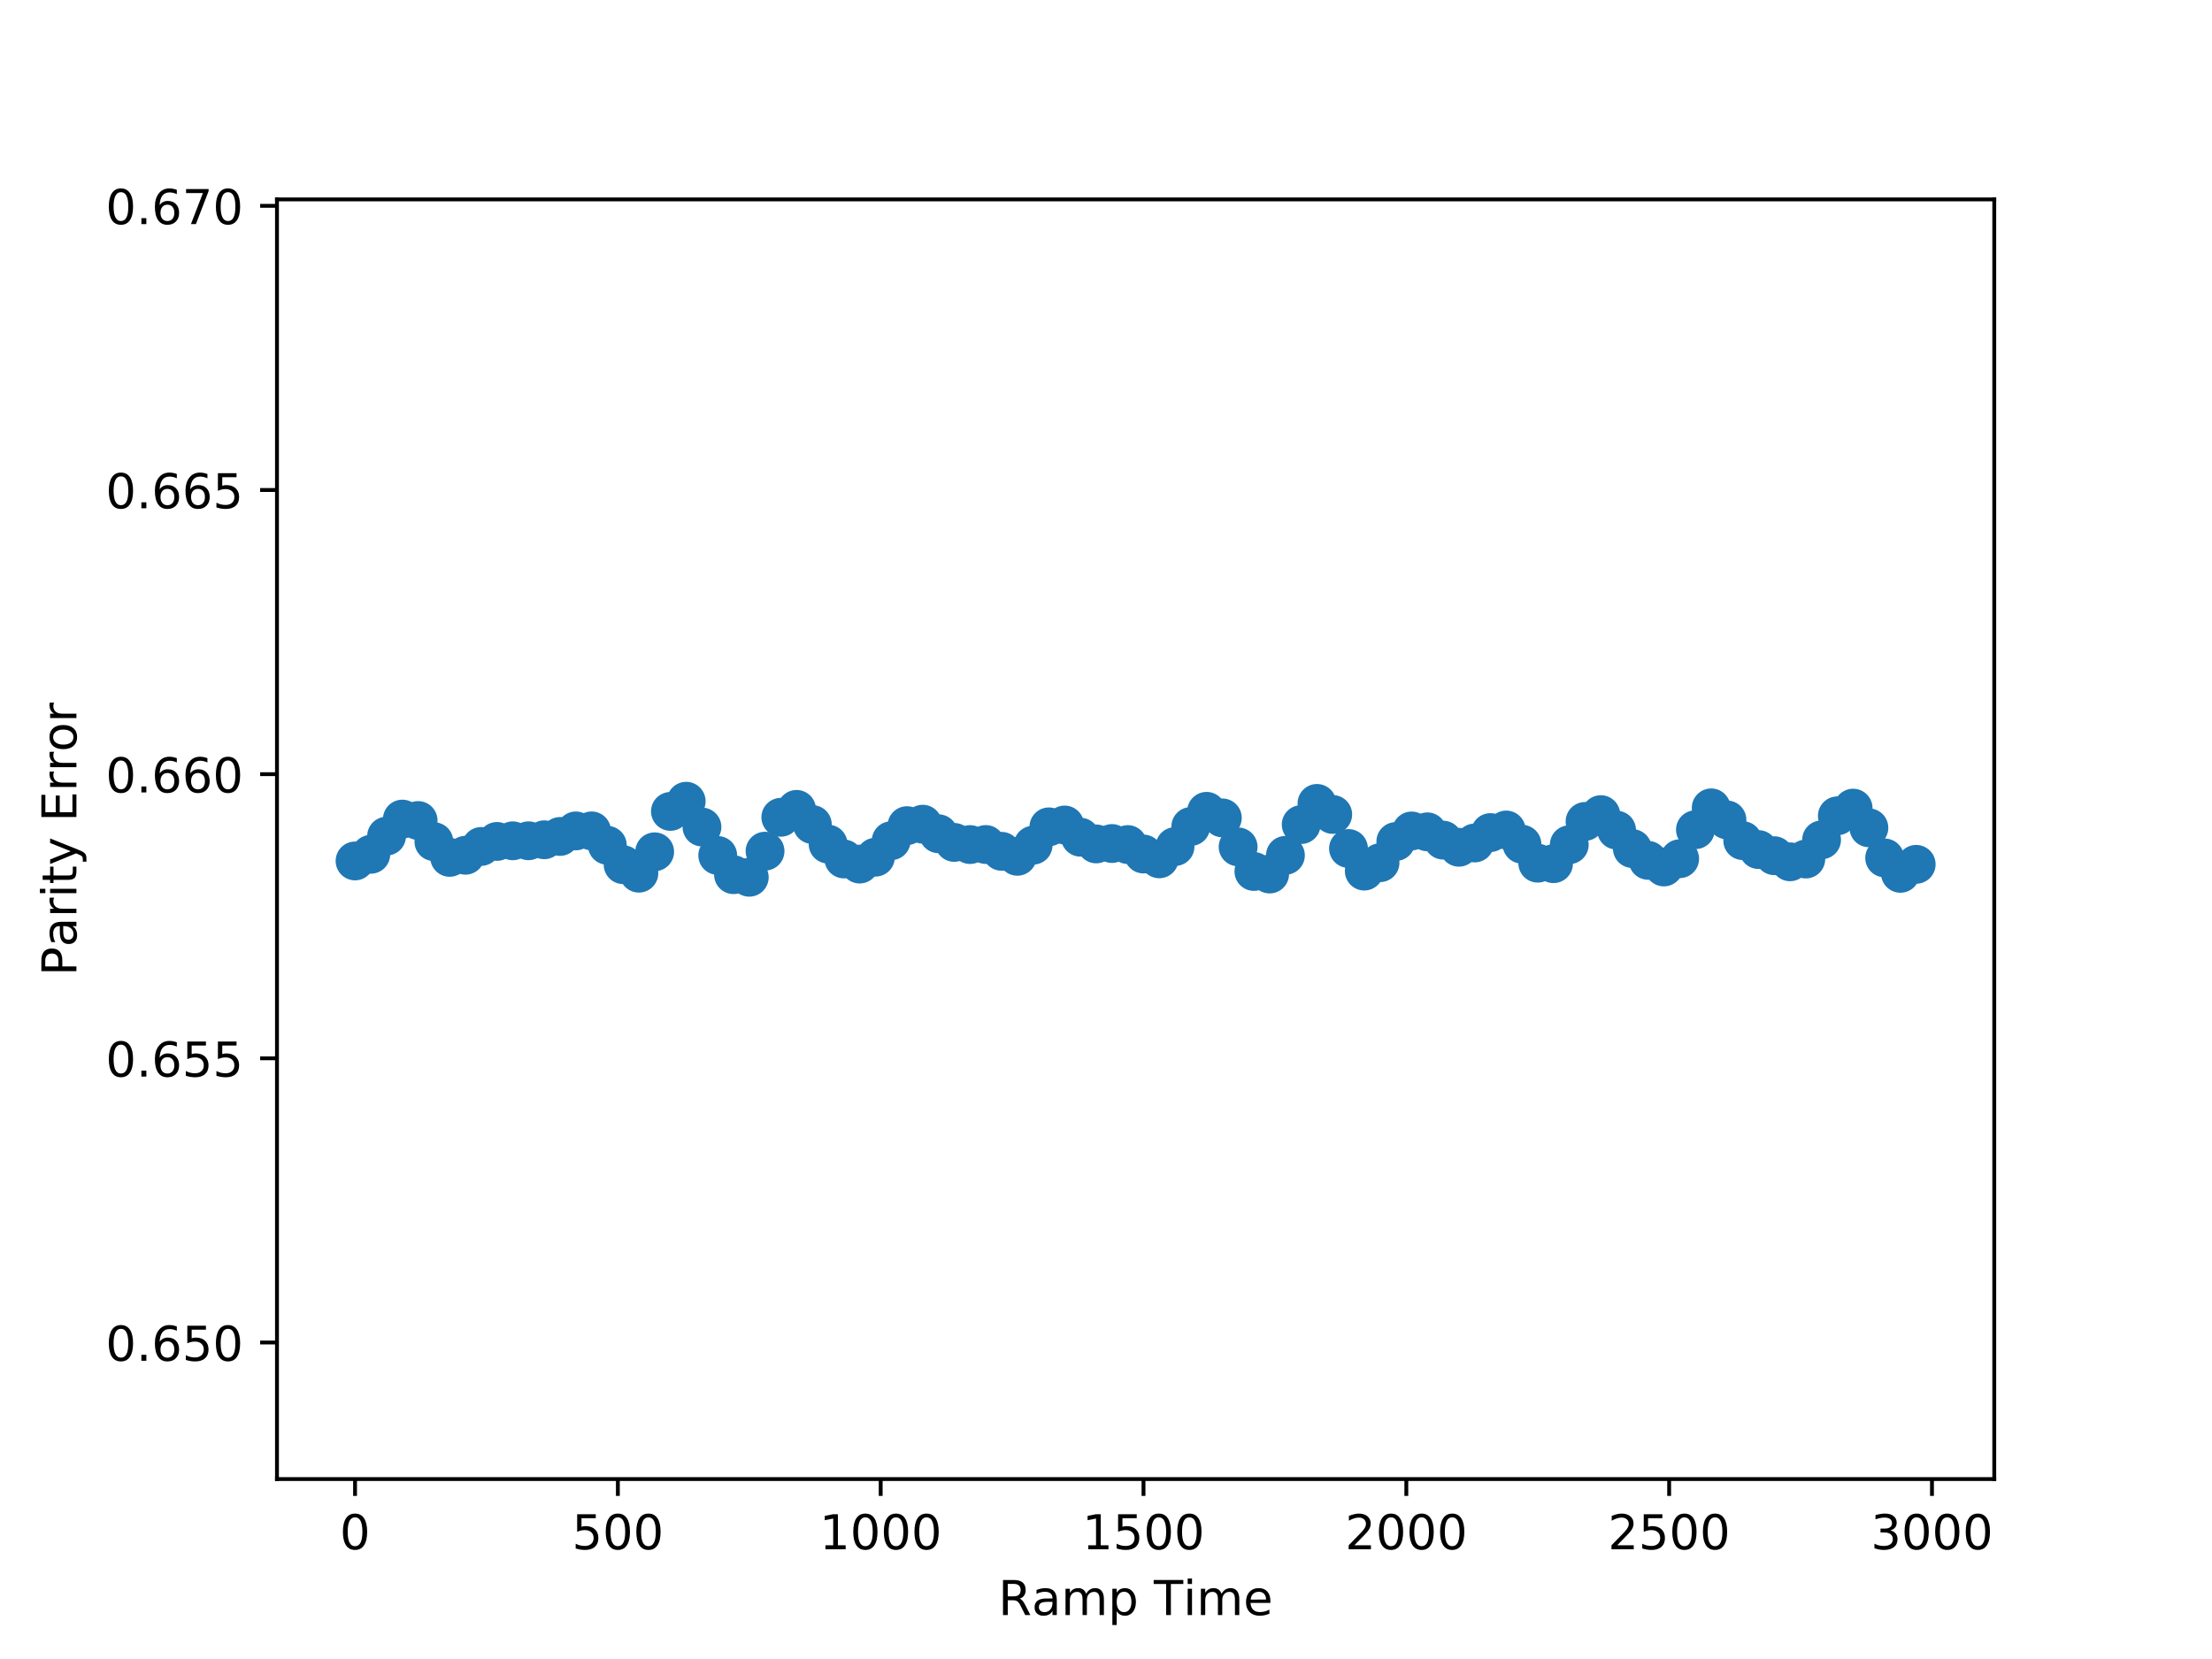 <?xml version="1.0" encoding="utf-8" standalone="no"?>
<!DOCTYPE svg PUBLIC "-//W3C//DTD SVG 1.1//EN"
  "http://www.w3.org/Graphics/SVG/1.1/DTD/svg11.dtd">
<!-- Created with matplotlib (http://matplotlib.org/) -->
<svg height="345pt" version="1.1" viewBox="0 0 460 345" width="460pt" xmlns="http://www.w3.org/2000/svg" xmlns:xlink="http://www.w3.org/1999/xlink">
 <defs>
  <style type="text/css">
*{stroke-linecap:butt;stroke-linejoin:round;}
  </style>
 </defs>
 <g id="figure_1">
  <g id="patch_1">
   <path d="M 0 345.6 
L 460.8 345.6 
L 460.8 0 
L 0 0 
z
" style="fill:#ffffff;"/>
  </g>
  <g id="axes_1">
   <g id="patch_2">
    <path d="M 57.6 307.584 
L 414.72 307.584 
L 414.72 41.472 
L 57.6 41.472 
z
" style="fill:#ffffff;"/>
   </g>
   <g id="PathCollection_1">
    <defs>
     <path d="M 0 3.536 
C 0.938 3.536 1.837 3.163 2.5 2.5 
C 3.163 1.837 3.536 0.938 3.536 0 
C 3.536 -0.938 3.163 -1.837 2.5 -2.5 
C 1.837 -3.163 0.938 -3.536 0 -3.536 
C -0.938 -3.536 -1.837 -3.163 -2.5 -2.5 
C -3.163 -1.837 -3.536 -0.938 -3.536 0 
C -3.536 0.938 -3.163 1.837 -2.5 2.5 
C -1.837 3.163 -0.938 3.536 0 3.536 
z
" id="m6e1b9ce4ab" style="stroke:#1f77b4;"/>
    </defs>
    <g clip-path="url(#p6a3e72d451)">
     <use style="fill:#1f77b4;stroke:#1f77b4;" x="73.834" xlink:href="#m6e1b9ce4ab" y="179.04"/>
     <use style="fill:#1f77b4;stroke:#1f77b4;" x="77.113" xlink:href="#m6e1b9ce4ab" y="177.657"/>
     <use style="fill:#1f77b4;stroke:#1f77b4;" x="80.392" xlink:href="#m6e1b9ce4ab" y="173.875"/>
     <use style="fill:#1f77b4;stroke:#1f77b4;" x="83.671" xlink:href="#m6e1b9ce4ab" y="170.334"/>
     <use style="fill:#1f77b4;stroke:#1f77b4;" x="86.951" xlink:href="#m6e1b9ce4ab" y="170.633"/>
     <use style="fill:#1f77b4;stroke:#1f77b4;" x="90.23" xlink:href="#m6e1b9ce4ab" y="175.024"/>
     <use style="fill:#1f77b4;stroke:#1f77b4;" x="93.509" xlink:href="#m6e1b9ce4ab" y="178.297"/>
     <use style="fill:#1f77b4;stroke:#1f77b4;" x="96.789" xlink:href="#m6e1b9ce4ab" y="177.855"/>
     <use style="fill:#1f77b4;stroke:#1f77b4;" x="100.068" xlink:href="#m6e1b9ce4ab" y="176.024"/>
     <use style="fill:#1f77b4;stroke:#1f77b4;" x="103.347" xlink:href="#m6e1b9ce4ab" y="174.982"/>
     <use style="fill:#1f77b4;stroke:#1f77b4;" x="106.627" xlink:href="#m6e1b9ce4ab" y="174.853"/>
     <use style="fill:#1f77b4;stroke:#1f77b4;" x="109.906" xlink:href="#m6e1b9ce4ab" y="174.844"/>
     <use style="fill:#1f77b4;stroke:#1f77b4;" x="113.185" xlink:href="#m6e1b9ce4ab" y="174.636"/>
     <use style="fill:#1f77b4;stroke:#1f77b4;" x="116.465" xlink:href="#m6e1b9ce4ab" y="173.947"/>
     <use style="fill:#1f77b4;stroke:#1f77b4;" x="119.744" xlink:href="#m6e1b9ce4ab" y="172.793"/>
     <use style="fill:#1f77b4;stroke:#1f77b4;" x="123.023" xlink:href="#m6e1b9ce4ab" y="172.789"/>
     <use style="fill:#1f77b4;stroke:#1f77b4;" x="126.303" xlink:href="#m6e1b9ce4ab" y="175.79"/>
     <use style="fill:#1f77b4;stroke:#1f77b4;" x="129.582" xlink:href="#m6e1b9ce4ab" y="179.813"/>
     <use style="fill:#1f77b4;stroke:#1f77b4;" x="132.861" xlink:href="#m6e1b9ce4ab" y="181.583"/>
     <use style="fill:#1f77b4;stroke:#1f77b4;" x="136.141" xlink:href="#m6e1b9ce4ab" y="177.139"/>
     <use style="fill:#1f77b4;stroke:#1f77b4;" x="139.42" xlink:href="#m6e1b9ce4ab" y="168.736"/>
     <use style="fill:#1f77b4;stroke:#1f77b4;" x="142.699" xlink:href="#m6e1b9ce4ab" y="166.623"/>
     <use style="fill:#1f77b4;stroke:#1f77b4;" x="145.979" xlink:href="#m6e1b9ce4ab" y="171.983"/>
     <use style="fill:#1f77b4;stroke:#1f77b4;" x="149.258" xlink:href="#m6e1b9ce4ab" y="177.9"/>
     <use style="fill:#1f77b4;stroke:#1f77b4;" x="152.537" xlink:href="#m6e1b9ce4ab" y="181.896"/>
     <use style="fill:#1f77b4;stroke:#1f77b4;" x="155.817" xlink:href="#m6e1b9ce4ab" y="182.433"/>
     <use style="fill:#1f77b4;stroke:#1f77b4;" x="159.096" xlink:href="#m6e1b9ce4ab" y="177.003"/>
     <use style="fill:#1f77b4;stroke:#1f77b4;" x="162.375" xlink:href="#m6e1b9ce4ab" y="169.961"/>
     <use style="fill:#1f77b4;stroke:#1f77b4;" x="165.655" xlink:href="#m6e1b9ce4ab" y="168.315"/>
     <use style="fill:#1f77b4;stroke:#1f77b4;" x="168.934" xlink:href="#m6e1b9ce4ab" y="171.463"/>
     <use style="fill:#1f77b4;stroke:#1f77b4;" x="172.213" xlink:href="#m6e1b9ce4ab" y="175.542"/>
     <use style="fill:#1f77b4;stroke:#1f77b4;" x="175.493" xlink:href="#m6e1b9ce4ab" y="178.628"/>
     <use style="fill:#1f77b4;stroke:#1f77b4;" x="178.772" xlink:href="#m6e1b9ce4ab" y="179.69"/>
     <use style="fill:#1f77b4;stroke:#1f77b4;" x="182.051" xlink:href="#m6e1b9ce4ab" y="178.257"/>
     <use style="fill:#1f77b4;stroke:#1f77b4;" x="185.33" xlink:href="#m6e1b9ce4ab" y="174.834"/>
     <use style="fill:#1f77b4;stroke:#1f77b4;" x="188.61" xlink:href="#m6e1b9ce4ab" y="171.698"/>
     <use style="fill:#1f77b4;stroke:#1f77b4;" x="191.889" xlink:href="#m6e1b9ce4ab" y="171.397"/>
     <use style="fill:#1f77b4;stroke:#1f77b4;" x="195.168" xlink:href="#m6e1b9ce4ab" y="173.386"/>
     <use style="fill:#1f77b4;stroke:#1f77b4;" x="198.448" xlink:href="#m6e1b9ce4ab" y="175.185"/>
     <use style="fill:#1f77b4;stroke:#1f77b4;" x="201.727" xlink:href="#m6e1b9ce4ab" y="175.634"/>
     <use style="fill:#1f77b4;stroke:#1f77b4;" x="205.006" xlink:href="#m6e1b9ce4ab" y="175.622"/>
     <use style="fill:#1f77b4;stroke:#1f77b4;" x="208.286" xlink:href="#m6e1b9ce4ab" y="177.039"/>
     <use style="fill:#1f77b4;stroke:#1f77b4;" x="211.565" xlink:href="#m6e1b9ce4ab" y="178.075"/>
     <use style="fill:#1f77b4;stroke:#1f77b4;" x="214.844" xlink:href="#m6e1b9ce4ab" y="175.762"/>
     <use style="fill:#1f77b4;stroke:#1f77b4;" x="218.124" xlink:href="#m6e1b9ce4ab" y="171.949"/>
     <use style="fill:#1f77b4;stroke:#1f77b4;" x="221.403" xlink:href="#m6e1b9ce4ab" y="171.565"/>
     <use style="fill:#1f77b4;stroke:#1f77b4;" x="224.682" xlink:href="#m6e1b9ce4ab" y="174.102"/>
     <use style="fill:#1f77b4;stroke:#1f77b4;" x="227.962" xlink:href="#m6e1b9ce4ab" y="175.5"/>
     <use style="fill:#1f77b4;stroke:#1f77b4;" x="231.241" xlink:href="#m6e1b9ce4ab" y="175.415"/>
     <use style="fill:#1f77b4;stroke:#1f77b4;" x="234.52" xlink:href="#m6e1b9ce4ab" y="175.633"/>
     <use style="fill:#1f77b4;stroke:#1f77b4;" x="237.8" xlink:href="#m6e1b9ce4ab" y="177.6"/>
     <use style="fill:#1f77b4;stroke:#1f77b4;" x="241.079" xlink:href="#m6e1b9ce4ab" y="178.602"/>
     <use style="fill:#1f77b4;stroke:#1f77b4;" x="244.358" xlink:href="#m6e1b9ce4ab" y="176.048"/>
     <use style="fill:#1f77b4;stroke:#1f77b4;" x="247.638" xlink:href="#m6e1b9ce4ab" y="171.876"/>
     <use style="fill:#1f77b4;stroke:#1f77b4;" x="250.917" xlink:href="#m6e1b9ce4ab" y="168.719"/>
     <use style="fill:#1f77b4;stroke:#1f77b4;" x="254.196" xlink:href="#m6e1b9ce4ab" y="170.087"/>
     <use style="fill:#1f77b4;stroke:#1f77b4;" x="257.476" xlink:href="#m6e1b9ce4ab" y="176.115"/>
     <use style="fill:#1f77b4;stroke:#1f77b4;" x="260.755" xlink:href="#m6e1b9ce4ab" y="181.23"/>
     <use style="fill:#1f77b4;stroke:#1f77b4;" x="264.034" xlink:href="#m6e1b9ce4ab" y="181.758"/>
     <use style="fill:#1f77b4;stroke:#1f77b4;" x="267.314" xlink:href="#m6e1b9ce4ab" y="177.874"/>
     <use style="fill:#1f77b4;stroke:#1f77b4;" x="270.593" xlink:href="#m6e1b9ce4ab" y="171.474"/>
     <use style="fill:#1f77b4;stroke:#1f77b4;" x="273.872" xlink:href="#m6e1b9ce4ab" y="167.076"/>
     <use style="fill:#1f77b4;stroke:#1f77b4;" x="277.152" xlink:href="#m6e1b9ce4ab" y="169.374"/>
     <use style="fill:#1f77b4;stroke:#1f77b4;" x="280.431" xlink:href="#m6e1b9ce4ab" y="176.454"/>
     <use style="fill:#1f77b4;stroke:#1f77b4;" x="283.71" xlink:href="#m6e1b9ce4ab" y="181.151"/>
     <use style="fill:#1f77b4;stroke:#1f77b4;" x="286.99" xlink:href="#m6e1b9ce4ab" y="179.402"/>
     <use style="fill:#1f77b4;stroke:#1f77b4;" x="290.269" xlink:href="#m6e1b9ce4ab" y="174.999"/>
     <use style="fill:#1f77b4;stroke:#1f77b4;" x="293.548" xlink:href="#m6e1b9ce4ab" y="172.807"/>
     <use style="fill:#1f77b4;stroke:#1f77b4;" x="296.827" xlink:href="#m6e1b9ce4ab" y="172.987"/>
     <use style="fill:#1f77b4;stroke:#1f77b4;" x="300.107" xlink:href="#m6e1b9ce4ab" y="174.706"/>
     <use style="fill:#1f77b4;stroke:#1f77b4;" x="303.386" xlink:href="#m6e1b9ce4ab" y="176.193"/>
     <use style="fill:#1f77b4;stroke:#1f77b4;" x="306.665" xlink:href="#m6e1b9ce4ab" y="175.302"/>
     <use style="fill:#1f77b4;stroke:#1f77b4;" x="309.945" xlink:href="#m6e1b9ce4ab" y="173.138"/>
     <use style="fill:#1f77b4;stroke:#1f77b4;" x="313.224" xlink:href="#m6e1b9ce4ab" y="172.603"/>
     <use style="fill:#1f77b4;stroke:#1f77b4;" x="316.503" xlink:href="#m6e1b9ce4ab" y="175.56"/>
     <use style="fill:#1f77b4;stroke:#1f77b4;" x="319.783" xlink:href="#m6e1b9ce4ab" y="179.503"/>
     <use style="fill:#1f77b4;stroke:#1f77b4;" x="323.062" xlink:href="#m6e1b9ce4ab" y="179.607"/>
     <use style="fill:#1f77b4;stroke:#1f77b4;" x="326.341" xlink:href="#m6e1b9ce4ab" y="175.666"/>
     <use style="fill:#1f77b4;stroke:#1f77b4;" x="329.621" xlink:href="#m6e1b9ce4ab" y="170.819"/>
     <use style="fill:#1f77b4;stroke:#1f77b4;" x="332.9" xlink:href="#m6e1b9ce4ab" y="169.408"/>
     <use style="fill:#1f77b4;stroke:#1f77b4;" x="336.179" xlink:href="#m6e1b9ce4ab" y="172.632"/>
     <use style="fill:#1f77b4;stroke:#1f77b4;" x="339.459" xlink:href="#m6e1b9ce4ab" y="176.461"/>
     <use style="fill:#1f77b4;stroke:#1f77b4;" x="342.738" xlink:href="#m6e1b9ce4ab" y="178.918"/>
     <use style="fill:#1f77b4;stroke:#1f77b4;" x="346.017" xlink:href="#m6e1b9ce4ab" y="180.29"/>
     <use style="fill:#1f77b4;stroke:#1f77b4;" x="349.297" xlink:href="#m6e1b9ce4ab" y="178.579"/>
     <use style="fill:#1f77b4;stroke:#1f77b4;" x="352.576" xlink:href="#m6e1b9ce4ab" y="172.542"/>
     <use style="fill:#1f77b4;stroke:#1f77b4;" x="355.855" xlink:href="#m6e1b9ce4ab" y="168.002"/>
     <use style="fill:#1f77b4;stroke:#1f77b4;" x="359.135" xlink:href="#m6e1b9ce4ab" y="170.509"/>
     <use style="fill:#1f77b4;stroke:#1f77b4;" x="362.414" xlink:href="#m6e1b9ce4ab" y="174.813"/>
     <use style="fill:#1f77b4;stroke:#1f77b4;" x="365.693" xlink:href="#m6e1b9ce4ab" y="176.675"/>
     <use style="fill:#1f77b4;stroke:#1f77b4;" x="368.973" xlink:href="#m6e1b9ce4ab" y="177.949"/>
     <use style="fill:#1f77b4;stroke:#1f77b4;" x="372.252" xlink:href="#m6e1b9ce4ab" y="179.218"/>
     <use style="fill:#1f77b4;stroke:#1f77b4;" x="375.531" xlink:href="#m6e1b9ce4ab" y="178.639"/>
     <use style="fill:#1f77b4;stroke:#1f77b4;" x="378.811" xlink:href="#m6e1b9ce4ab" y="174.649"/>
     <use style="fill:#1f77b4;stroke:#1f77b4;" x="382.09" xlink:href="#m6e1b9ce4ab" y="169.656"/>
     <use style="fill:#1f77b4;stroke:#1f77b4;" x="385.369" xlink:href="#m6e1b9ce4ab" y="168.056"/>
     <use style="fill:#1f77b4;stroke:#1f77b4;" x="388.649" xlink:href="#m6e1b9ce4ab" y="172.147"/>
     <use style="fill:#1f77b4;stroke:#1f77b4;" x="391.928" xlink:href="#m6e1b9ce4ab" y="178.413"/>
     <use style="fill:#1f77b4;stroke:#1f77b4;" x="395.207" xlink:href="#m6e1b9ce4ab" y="181.616"/>
     <use style="fill:#1f77b4;stroke:#1f77b4;" x="398.486" xlink:href="#m6e1b9ce4ab" y="179.745"/>
    </g>
   </g>
   <g id="matplotlib.axis_1">
    <g id="xtick_1">
     <g id="line2d_1">
      <defs>
       <path d="M 0 0 
L 0 3.5 
" id="m7f8ec0dc39" style="stroke:#000000;stroke-width:0.8;"/>
      </defs>
      <g>
       <use style="stroke:#000000;stroke-width:0.8;" x="73.834" xlink:href="#m7f8ec0dc39" y="307.584"/>
      </g>
     </g>
     <g id="text_1">
      <!-- 0 -->
      <defs>
       <path d="M 31.781 66.406 
Q 24.172 66.406 20.328 58.906 
Q 16.5 51.422 16.5 36.375 
Q 16.5 21.391 20.328 13.891 
Q 24.172 6.391 31.781 6.391 
Q 39.453 6.391 43.281 13.891 
Q 47.125 21.391 47.125 36.375 
Q 47.125 51.422 43.281 58.906 
Q 39.453 66.406 31.781 66.406 
M 31.781 74.219 
Q 44.047 74.219 50.516 64.516 
Q 56.984 54.828 56.984 36.375 
Q 56.984 17.969 50.516 8.266 
Q 44.047 -1.422 31.781 -1.422 
Q 19.531 -1.422 13.062 8.266 
Q 6.594 17.969 6.594 36.375 
Q 6.594 54.828 13.062 64.516 
Q 19.531 74.219 31.781 74.219 
" id="DejaVuSans-30"/>
      </defs>
      <g transform="translate(70.652 322.182)scale(0.1 -0.1)">
       <use xlink:href="#DejaVuSans-30"/>
      </g>
     </g>
    </g>
    <g id="xtick_2">
     <g id="line2d_2">
      <g>
       <use style="stroke:#000000;stroke-width:0.8;" x="128.489" xlink:href="#m7f8ec0dc39" y="307.584"/>
      </g>
     </g>
     <g id="text_2">
      <!-- 500 -->
      <defs>
       <path d="M 10.797 72.906 
L 49.516 72.906 
L 49.516 64.594 
L 19.828 64.594 
L 19.828 46.734 
Q 21.969 47.469 24.109 47.828 
Q 26.266 48.188 28.422 48.188 
Q 40.625 48.188 47.75 41.5 
Q 54.891 34.812 54.891 23.391 
Q 54.891 11.625 47.562 5.094 
Q 40.234 -1.422 26.906 -1.422 
Q 22.312 -1.422 17.547 -0.641 
Q 12.797 0.141 7.719 1.703 
L 7.719 11.625 
Q 12.109 9.234 16.797 8.062 
Q 21.484 6.891 26.703 6.891 
Q 35.156 6.891 40.078 11.328 
Q 45.016 15.766 45.016 23.391 
Q 45.016 31 40.078 35.438 
Q 35.156 39.891 26.703 39.891 
Q 22.75 39.891 18.812 39.016 
Q 14.891 38.141 10.797 36.281 
z
" id="DejaVuSans-35"/>
      </defs>
      <g transform="translate(118.945 322.182)scale(0.1 -0.1)">
       <use xlink:href="#DejaVuSans-35"/>
       <use x="63.623" xlink:href="#DejaVuSans-30"/>
       <use x="127.246" xlink:href="#DejaVuSans-30"/>
      </g>
     </g>
    </g>
    <g id="xtick_3">
     <g id="line2d_3">
      <g>
       <use style="stroke:#000000;stroke-width:0.8;" x="183.144" xlink:href="#m7f8ec0dc39" y="307.584"/>
      </g>
     </g>
     <g id="text_3">
      <!-- 1000 -->
      <defs>
       <path d="M 12.406 8.297 
L 28.516 8.297 
L 28.516 63.922 
L 10.984 60.406 
L 10.984 69.391 
L 28.422 72.906 
L 38.281 72.906 
L 38.281 8.297 
L 54.391 8.297 
L 54.391 0 
L 12.406 0 
z
" id="DejaVuSans-31"/>
      </defs>
      <g transform="translate(170.419 322.182)scale(0.1 -0.1)">
       <use xlink:href="#DejaVuSans-31"/>
       <use x="63.623" xlink:href="#DejaVuSans-30"/>
       <use x="127.246" xlink:href="#DejaVuSans-30"/>
       <use x="190.869" xlink:href="#DejaVuSans-30"/>
      </g>
     </g>
    </g>
    <g id="xtick_4">
     <g id="line2d_4">
      <g>
       <use style="stroke:#000000;stroke-width:0.8;" x="237.8" xlink:href="#m7f8ec0dc39" y="307.584"/>
      </g>
     </g>
     <g id="text_4">
      <!-- 1500 -->
      <g transform="translate(225.075 322.182)scale(0.1 -0.1)">
       <use xlink:href="#DejaVuSans-31"/>
       <use x="63.623" xlink:href="#DejaVuSans-35"/>
       <use x="127.246" xlink:href="#DejaVuSans-30"/>
       <use x="190.869" xlink:href="#DejaVuSans-30"/>
      </g>
     </g>
    </g>
    <g id="xtick_5">
     <g id="line2d_5">
      <g>
       <use style="stroke:#000000;stroke-width:0.8;" x="292.455" xlink:href="#m7f8ec0dc39" y="307.584"/>
      </g>
     </g>
     <g id="text_5">
      <!-- 2000 -->
      <defs>
       <path d="M 19.188 8.297 
L 53.609 8.297 
L 53.609 0 
L 7.328 0 
L 7.328 8.297 
Q 12.938 14.109 22.625 23.891 
Q 32.328 33.688 34.812 36.531 
Q 39.547 41.844 41.422 45.531 
Q 43.312 49.219 43.312 52.781 
Q 43.312 58.594 39.234 62.25 
Q 35.156 65.922 28.609 65.922 
Q 23.969 65.922 18.812 64.312 
Q 13.672 62.703 7.812 59.422 
L 7.812 69.391 
Q 13.766 71.781 18.938 73 
Q 24.125 74.219 28.422 74.219 
Q 39.75 74.219 46.484 68.547 
Q 53.219 62.891 53.219 53.422 
Q 53.219 48.922 51.531 44.891 
Q 49.859 40.875 45.406 35.406 
Q 44.188 33.984 37.641 27.219 
Q 31.109 20.453 19.188 8.297 
" id="DejaVuSans-32"/>
      </defs>
      <g transform="translate(279.73 322.182)scale(0.1 -0.1)">
       <use xlink:href="#DejaVuSans-32"/>
       <use x="63.623" xlink:href="#DejaVuSans-30"/>
       <use x="127.246" xlink:href="#DejaVuSans-30"/>
       <use x="190.869" xlink:href="#DejaVuSans-30"/>
      </g>
     </g>
    </g>
    <g id="xtick_6">
     <g id="line2d_6">
      <g>
       <use style="stroke:#000000;stroke-width:0.8;" x="347.11" xlink:href="#m7f8ec0dc39" y="307.584"/>
      </g>
     </g>
     <g id="text_6">
      <!-- 2500 -->
      <g transform="translate(334.385 322.182)scale(0.1 -0.1)">
       <use xlink:href="#DejaVuSans-32"/>
       <use x="63.623" xlink:href="#DejaVuSans-35"/>
       <use x="127.246" xlink:href="#DejaVuSans-30"/>
       <use x="190.869" xlink:href="#DejaVuSans-30"/>
      </g>
     </g>
    </g>
    <g id="xtick_7">
     <g id="line2d_7">
      <g>
       <use style="stroke:#000000;stroke-width:0.8;" x="401.766" xlink:href="#m7f8ec0dc39" y="307.584"/>
      </g>
     </g>
     <g id="text_7">
      <!-- 3000 -->
      <defs>
       <path d="M 40.578 39.312 
Q 47.656 37.797 51.625 33 
Q 55.609 28.219 55.609 21.188 
Q 55.609 10.406 48.188 4.484 
Q 40.766 -1.422 27.094 -1.422 
Q 22.516 -1.422 17.656 -0.516 
Q 12.797 0.391 7.625 2.203 
L 7.625 11.719 
Q 11.719 9.328 16.594 8.109 
Q 21.484 6.891 26.812 6.891 
Q 36.078 6.891 40.938 10.547 
Q 45.797 14.203 45.797 21.188 
Q 45.797 27.641 41.281 31.266 
Q 36.766 34.906 28.719 34.906 
L 20.219 34.906 
L 20.219 43.016 
L 29.109 43.016 
Q 36.375 43.016 40.234 45.922 
Q 44.094 48.828 44.094 54.297 
Q 44.094 59.906 40.109 62.906 
Q 36.141 65.922 28.719 65.922 
Q 24.656 65.922 20.016 65.031 
Q 15.375 64.156 9.812 62.312 
L 9.812 71.094 
Q 15.438 72.656 20.344 73.438 
Q 25.25 74.219 29.594 74.219 
Q 40.828 74.219 47.359 69.109 
Q 53.906 64.016 53.906 55.328 
Q 53.906 49.266 50.438 45.094 
Q 46.969 40.922 40.578 39.312 
" id="DejaVuSans-33"/>
      </defs>
      <g transform="translate(389.041 322.182)scale(0.1 -0.1)">
       <use xlink:href="#DejaVuSans-33"/>
       <use x="63.623" xlink:href="#DejaVuSans-30"/>
       <use x="127.246" xlink:href="#DejaVuSans-30"/>
       <use x="190.869" xlink:href="#DejaVuSans-30"/>
      </g>
     </g>
    </g>
    <g id="text_8">
     <!-- Ramp Time -->
     <defs>
      <path d="M 44.391 34.188 
Q 47.562 33.109 50.562 29.594 
Q 53.562 26.078 56.594 19.922 
L 66.609 0 
L 56 0 
L 46.688 18.703 
Q 43.062 26.031 39.672 28.422 
Q 36.281 30.812 30.422 30.812 
L 19.672 30.812 
L 19.672 0 
L 9.812 0 
L 9.812 72.906 
L 32.078 72.906 
Q 44.578 72.906 50.734 67.672 
Q 56.891 62.453 56.891 51.906 
Q 56.891 45.016 53.688 40.469 
Q 50.484 35.938 44.391 34.188 
M 19.672 64.797 
L 19.672 38.922 
L 32.078 38.922 
Q 39.203 38.922 42.844 42.219 
Q 46.484 45.516 46.484 51.906 
Q 46.484 58.297 42.844 61.547 
Q 39.203 64.797 32.078 64.797 
z
" id="DejaVuSans-52"/>
      <path d="M 34.281 27.484 
Q 23.391 27.484 19.188 25 
Q 14.984 22.516 14.984 16.5 
Q 14.984 11.719 18.141 8.906 
Q 21.297 6.109 26.703 6.109 
Q 34.188 6.109 38.703 11.406 
Q 43.219 16.703 43.219 25.484 
L 43.219 27.484 
z
M 52.203 31.203 
L 52.203 0 
L 43.219 0 
L 43.219 8.297 
Q 40.141 3.328 35.547 0.953 
Q 30.953 -1.422 24.312 -1.422 
Q 15.922 -1.422 10.953 3.297 
Q 6 8.016 6 15.922 
Q 6 25.141 12.172 29.828 
Q 18.359 34.516 30.609 34.516 
L 43.219 34.516 
L 43.219 35.406 
Q 43.219 41.609 39.141 45 
Q 35.062 48.391 27.688 48.391 
Q 23 48.391 18.547 47.266 
Q 14.109 46.141 10.016 43.891 
L 10.016 52.203 
Q 14.938 54.109 19.578 55.047 
Q 24.219 56 28.609 56 
Q 40.484 56 46.344 49.844 
Q 52.203 43.703 52.203 31.203 
" id="DejaVuSans-61"/>
      <path d="M 52 44.188 
Q 55.375 50.25 60.062 53.125 
Q 64.75 56 71.094 56 
Q 79.641 56 84.281 50.016 
Q 88.922 44.047 88.922 33.016 
L 88.922 0 
L 79.891 0 
L 79.891 32.719 
Q 79.891 40.578 77.094 44.375 
Q 74.312 48.188 68.609 48.188 
Q 61.625 48.188 57.562 43.547 
Q 53.516 38.922 53.516 30.906 
L 53.516 0 
L 44.484 0 
L 44.484 32.719 
Q 44.484 40.625 41.703 44.406 
Q 38.922 48.188 33.109 48.188 
Q 26.219 48.188 22.156 43.531 
Q 18.109 38.875 18.109 30.906 
L 18.109 0 
L 9.078 0 
L 9.078 54.688 
L 18.109 54.688 
L 18.109 46.188 
Q 21.188 51.219 25.484 53.609 
Q 29.781 56 35.688 56 
Q 41.656 56 45.828 52.969 
Q 50 49.953 52 44.188 
" id="DejaVuSans-6d"/>
      <path d="M 18.109 8.203 
L 18.109 -20.797 
L 9.078 -20.797 
L 9.078 54.688 
L 18.109 54.688 
L 18.109 46.391 
Q 20.953 51.266 25.266 53.625 
Q 29.594 56 35.594 56 
Q 45.562 56 51.781 48.094 
Q 58.016 40.188 58.016 27.297 
Q 58.016 14.406 51.781 6.484 
Q 45.562 -1.422 35.594 -1.422 
Q 29.594 -1.422 25.266 0.953 
Q 20.953 3.328 18.109 8.203 
M 48.688 27.297 
Q 48.688 37.203 44.609 42.844 
Q 40.531 48.484 33.406 48.484 
Q 26.266 48.484 22.188 42.844 
Q 18.109 37.203 18.109 27.297 
Q 18.109 17.391 22.188 11.75 
Q 26.266 6.109 33.406 6.109 
Q 40.531 6.109 44.609 11.75 
Q 48.688 17.391 48.688 27.297 
" id="DejaVuSans-70"/>
      <path id="DejaVuSans-20"/>
      <path d="M -0.297 72.906 
L 61.375 72.906 
L 61.375 64.594 
L 35.5 64.594 
L 35.5 0 
L 25.594 0 
L 25.594 64.594 
L -0.297 64.594 
z
" id="DejaVuSans-54"/>
      <path d="M 9.422 54.688 
L 18.406 54.688 
L 18.406 0 
L 9.422 0 
z
M 9.422 75.984 
L 18.406 75.984 
L 18.406 64.594 
L 9.422 64.594 
z
" id="DejaVuSans-69"/>
      <path d="M 56.203 29.594 
L 56.203 25.203 
L 14.891 25.203 
Q 15.484 15.922 20.484 11.062 
Q 25.484 6.203 34.422 6.203 
Q 39.594 6.203 44.453 7.469 
Q 49.312 8.734 54.109 11.281 
L 54.109 2.781 
Q 49.266 0.734 44.188 -0.344 
Q 39.109 -1.422 33.891 -1.422 
Q 20.797 -1.422 13.156 6.188 
Q 5.516 13.812 5.516 26.812 
Q 5.516 40.234 12.766 48.109 
Q 20.016 56 32.328 56 
Q 43.359 56 49.781 48.891 
Q 56.203 41.797 56.203 29.594 
M 47.219 32.234 
Q 47.125 39.594 43.094 43.984 
Q 39.062 48.391 32.422 48.391 
Q 24.906 48.391 20.391 44.141 
Q 15.875 39.891 15.188 32.172 
z
" id="DejaVuSans-65"/>
     </defs>
     <g transform="translate(207.602 335.861)scale(0.1 -0.1)">
      <use xlink:href="#DejaVuSans-52"/>
      <use x="69.451" xlink:href="#DejaVuSans-61"/>
      <use x="130.73" xlink:href="#DejaVuSans-6d"/>
      <use x="228.143" xlink:href="#DejaVuSans-70"/>
      <use x="291.619" xlink:href="#DejaVuSans-20"/>
      <use x="323.406" xlink:href="#DejaVuSans-54"/>
      <use x="384.443" xlink:href="#DejaVuSans-69"/>
      <use x="412.227" xlink:href="#DejaVuSans-6d"/>
      <use x="509.639" xlink:href="#DejaVuSans-65"/>
     </g>
    </g>
   </g>
   <g id="matplotlib.axis_2">
    <g id="ytick_1">
     <g id="line2d_8">
      <defs>
       <path d="M 0 0 
L -3.5 0 
" id="m6b78dd2522" style="stroke:#000000;stroke-width:0.8;"/>
      </defs>
      <g>
       <use style="stroke:#000000;stroke-width:0.8;" x="57.6" xlink:href="#m6b78dd2522" y="279.179"/>
      </g>
     </g>
     <g id="text_9">
      <!-- 0.650 -->
      <defs>
       <path d="M 10.688 12.406 
L 21 12.406 
L 21 0 
L 10.688 0 
z
" id="DejaVuSans-2e"/>
       <path d="M 33.016 40.375 
Q 26.375 40.375 22.484 35.828 
Q 18.609 31.297 18.609 23.391 
Q 18.609 15.531 22.484 10.953 
Q 26.375 6.391 33.016 6.391 
Q 39.656 6.391 43.531 10.953 
Q 47.406 15.531 47.406 23.391 
Q 47.406 31.297 43.531 35.828 
Q 39.656 40.375 33.016 40.375 
M 52.594 71.297 
L 52.594 62.312 
Q 48.875 64.062 45.094 64.984 
Q 41.312 65.922 37.594 65.922 
Q 27.828 65.922 22.672 59.328 
Q 17.531 52.734 16.797 39.406 
Q 19.672 43.656 24.016 45.922 
Q 28.375 48.188 33.594 48.188 
Q 44.578 48.188 50.953 41.516 
Q 57.328 34.859 57.328 23.391 
Q 57.328 12.156 50.688 5.359 
Q 44.047 -1.422 33.016 -1.422 
Q 20.359 -1.422 13.672 8.266 
Q 6.984 17.969 6.984 36.375 
Q 6.984 53.656 15.188 63.938 
Q 23.391 74.219 37.203 74.219 
Q 40.922 74.219 44.703 73.484 
Q 48.484 72.75 52.594 71.297 
" id="DejaVuSans-36"/>
      </defs>
      <g transform="translate(21.972 282.978)scale(0.1 -0.1)">
       <use xlink:href="#DejaVuSans-30"/>
       <use x="63.623" xlink:href="#DejaVuSans-2e"/>
       <use x="95.41" xlink:href="#DejaVuSans-36"/>
       <use x="159.033" xlink:href="#DejaVuSans-35"/>
       <use x="222.656" xlink:href="#DejaVuSans-30"/>
      </g>
     </g>
    </g>
    <g id="ytick_2">
     <g id="line2d_9">
      <g>
       <use style="stroke:#000000;stroke-width:0.8;" x="57.6" xlink:href="#m6b78dd2522" y="220.086"/>
      </g>
     </g>
     <g id="text_10">
      <!-- 0.655 -->
      <g transform="translate(21.972 223.885)scale(0.1 -0.1)">
       <use xlink:href="#DejaVuSans-30"/>
       <use x="63.623" xlink:href="#DejaVuSans-2e"/>
       <use x="95.41" xlink:href="#DejaVuSans-36"/>
       <use x="159.033" xlink:href="#DejaVuSans-35"/>
       <use x="222.656" xlink:href="#DejaVuSans-35"/>
      </g>
     </g>
    </g>
    <g id="ytick_3">
     <g id="line2d_10">
      <g>
       <use style="stroke:#000000;stroke-width:0.8;" x="57.6" xlink:href="#m6b78dd2522" y="160.992"/>
      </g>
     </g>
     <g id="text_11">
      <!-- 0.660 -->
      <g transform="translate(21.972 164.791)scale(0.1 -0.1)">
       <use xlink:href="#DejaVuSans-30"/>
       <use x="63.623" xlink:href="#DejaVuSans-2e"/>
       <use x="95.41" xlink:href="#DejaVuSans-36"/>
       <use x="159.033" xlink:href="#DejaVuSans-36"/>
       <use x="222.656" xlink:href="#DejaVuSans-30"/>
      </g>
     </g>
    </g>
    <g id="ytick_4">
     <g id="line2d_11">
      <g>
       <use style="stroke:#000000;stroke-width:0.8;" x="57.6" xlink:href="#m6b78dd2522" y="101.899"/>
      </g>
     </g>
     <g id="text_12">
      <!-- 0.665 -->
      <g transform="translate(21.972 105.698)scale(0.1 -0.1)">
       <use xlink:href="#DejaVuSans-30"/>
       <use x="63.623" xlink:href="#DejaVuSans-2e"/>
       <use x="95.41" xlink:href="#DejaVuSans-36"/>
       <use x="159.033" xlink:href="#DejaVuSans-36"/>
       <use x="222.656" xlink:href="#DejaVuSans-35"/>
      </g>
     </g>
    </g>
    <g id="ytick_5">
     <g id="line2d_12">
      <g>
       <use style="stroke:#000000;stroke-width:0.8;" x="57.6" xlink:href="#m6b78dd2522" y="42.805"/>
      </g>
     </g>
     <g id="text_13">
      <!-- 0.670 -->
      <defs>
       <path d="M 8.203 72.906 
L 55.078 72.906 
L 55.078 68.703 
L 28.609 0 
L 18.312 0 
L 43.219 64.594 
L 8.203 64.594 
z
" id="DejaVuSans-37"/>
      </defs>
      <g transform="translate(21.972 46.605)scale(0.1 -0.1)">
       <use xlink:href="#DejaVuSans-30"/>
       <use x="63.623" xlink:href="#DejaVuSans-2e"/>
       <use x="95.41" xlink:href="#DejaVuSans-36"/>
       <use x="159.033" xlink:href="#DejaVuSans-37"/>
       <use x="222.656" xlink:href="#DejaVuSans-30"/>
      </g>
     </g>
    </g>
    <g id="text_14">
     <!-- Parity Error -->
     <defs>
      <path d="M 19.672 64.797 
L 19.672 37.406 
L 32.078 37.406 
Q 38.969 37.406 42.719 40.969 
Q 46.484 44.531 46.484 51.125 
Q 46.484 57.672 42.719 61.234 
Q 38.969 64.797 32.078 64.797 
z
M 9.812 72.906 
L 32.078 72.906 
Q 44.344 72.906 50.609 67.359 
Q 56.891 61.812 56.891 51.125 
Q 56.891 40.328 50.609 34.812 
Q 44.344 29.297 32.078 29.297 
L 19.672 29.297 
L 19.672 0 
L 9.812 0 
z
" id="DejaVuSans-50"/>
      <path d="M 41.109 46.297 
Q 39.594 47.172 37.812 47.578 
Q 36.031 48 33.891 48 
Q 26.266 48 22.188 43.047 
Q 18.109 38.094 18.109 28.812 
L 18.109 0 
L 9.078 0 
L 9.078 54.688 
L 18.109 54.688 
L 18.109 46.188 
Q 20.953 51.172 25.484 53.578 
Q 30.031 56 36.531 56 
Q 37.453 56 38.578 55.875 
Q 39.703 55.766 41.062 55.516 
z
" id="DejaVuSans-72"/>
      <path d="M 18.312 70.219 
L 18.312 54.688 
L 36.812 54.688 
L 36.812 47.703 
L 18.312 47.703 
L 18.312 18.016 
Q 18.312 11.328 20.141 9.422 
Q 21.969 7.516 27.594 7.516 
L 36.812 7.516 
L 36.812 0 
L 27.594 0 
Q 17.188 0 13.234 3.875 
Q 9.281 7.766 9.281 18.016 
L 9.281 47.703 
L 2.688 47.703 
L 2.688 54.688 
L 9.281 54.688 
L 9.281 70.219 
z
" id="DejaVuSans-74"/>
      <path d="M 32.172 -5.078 
Q 28.375 -14.844 24.75 -17.812 
Q 21.141 -20.797 15.094 -20.797 
L 7.906 -20.797 
L 7.906 -13.281 
L 13.188 -13.281 
Q 16.891 -13.281 18.938 -11.516 
Q 21 -9.766 23.484 -3.219 
L 25.094 0.875 
L 2.984 54.688 
L 12.5 54.688 
L 29.594 11.922 
L 46.688 54.688 
L 56.203 54.688 
z
" id="DejaVuSans-79"/>
      <path d="M 9.812 72.906 
L 55.906 72.906 
L 55.906 64.594 
L 19.672 64.594 
L 19.672 43.016 
L 54.391 43.016 
L 54.391 34.719 
L 19.672 34.719 
L 19.672 8.297 
L 56.781 8.297 
L 56.781 0 
L 9.812 0 
z
" id="DejaVuSans-45"/>
      <path d="M 30.609 48.391 
Q 23.391 48.391 19.188 42.75 
Q 14.984 37.109 14.984 27.297 
Q 14.984 17.484 19.156 11.844 
Q 23.344 6.203 30.609 6.203 
Q 37.797 6.203 41.984 11.859 
Q 46.188 17.531 46.188 27.297 
Q 46.188 37.016 41.984 42.703 
Q 37.797 48.391 30.609 48.391 
M 30.609 56 
Q 42.328 56 49.016 48.375 
Q 55.719 40.766 55.719 27.297 
Q 55.719 13.875 49.016 6.219 
Q 42.328 -1.422 30.609 -1.422 
Q 18.844 -1.422 12.172 6.219 
Q 5.516 13.875 5.516 27.297 
Q 5.516 40.766 12.172 48.375 
Q 18.844 56 30.609 56 
" id="DejaVuSans-6f"/>
     </defs>
     <g transform="translate(15.892 202.94)rotate(-90)scale(0.1 -0.1)">
      <use xlink:href="#DejaVuSans-50"/>
      <use x="60.24" xlink:href="#DejaVuSans-61"/>
      <use x="121.52" xlink:href="#DejaVuSans-72"/>
      <use x="162.633" xlink:href="#DejaVuSans-69"/>
      <use x="190.416" xlink:href="#DejaVuSans-74"/>
      <use x="229.625" xlink:href="#DejaVuSans-79"/>
      <use x="288.805" xlink:href="#DejaVuSans-20"/>
      <use x="320.592" xlink:href="#DejaVuSans-45"/>
      <use x="383.775" xlink:href="#DejaVuSans-72"/>
      <use x="424.873" xlink:href="#DejaVuSans-72"/>
      <use x="465.955" xlink:href="#DejaVuSans-6f"/>
      <use x="527.137" xlink:href="#DejaVuSans-72"/>
     </g>
    </g>
   </g>
   <g id="patch_3">
    <path d="M 57.6 307.584 
L 57.6 41.472 
" style="fill:none;stroke:#000000;stroke-linecap:square;stroke-linejoin:miter;stroke-width:0.8;"/>
   </g>
   <g id="patch_4">
    <path d="M 414.72 307.584 
L 414.72 41.472 
" style="fill:none;stroke:#000000;stroke-linecap:square;stroke-linejoin:miter;stroke-width:0.8;"/>
   </g>
   <g id="patch_5">
    <path d="M 57.6 307.584 
L 414.72 307.584 
" style="fill:none;stroke:#000000;stroke-linecap:square;stroke-linejoin:miter;stroke-width:0.8;"/>
   </g>
   <g id="patch_6">
    <path d="M 57.6 41.472 
L 414.72 41.472 
" style="fill:none;stroke:#000000;stroke-linecap:square;stroke-linejoin:miter;stroke-width:0.8;"/>
   </g>
  </g>
 </g>
 <defs>
  <clipPath id="p6a3e72d451">
   <rect height="266.112" width="357.12" x="57.6" y="41.472"/>
  </clipPath>
 </defs>
</svg>
